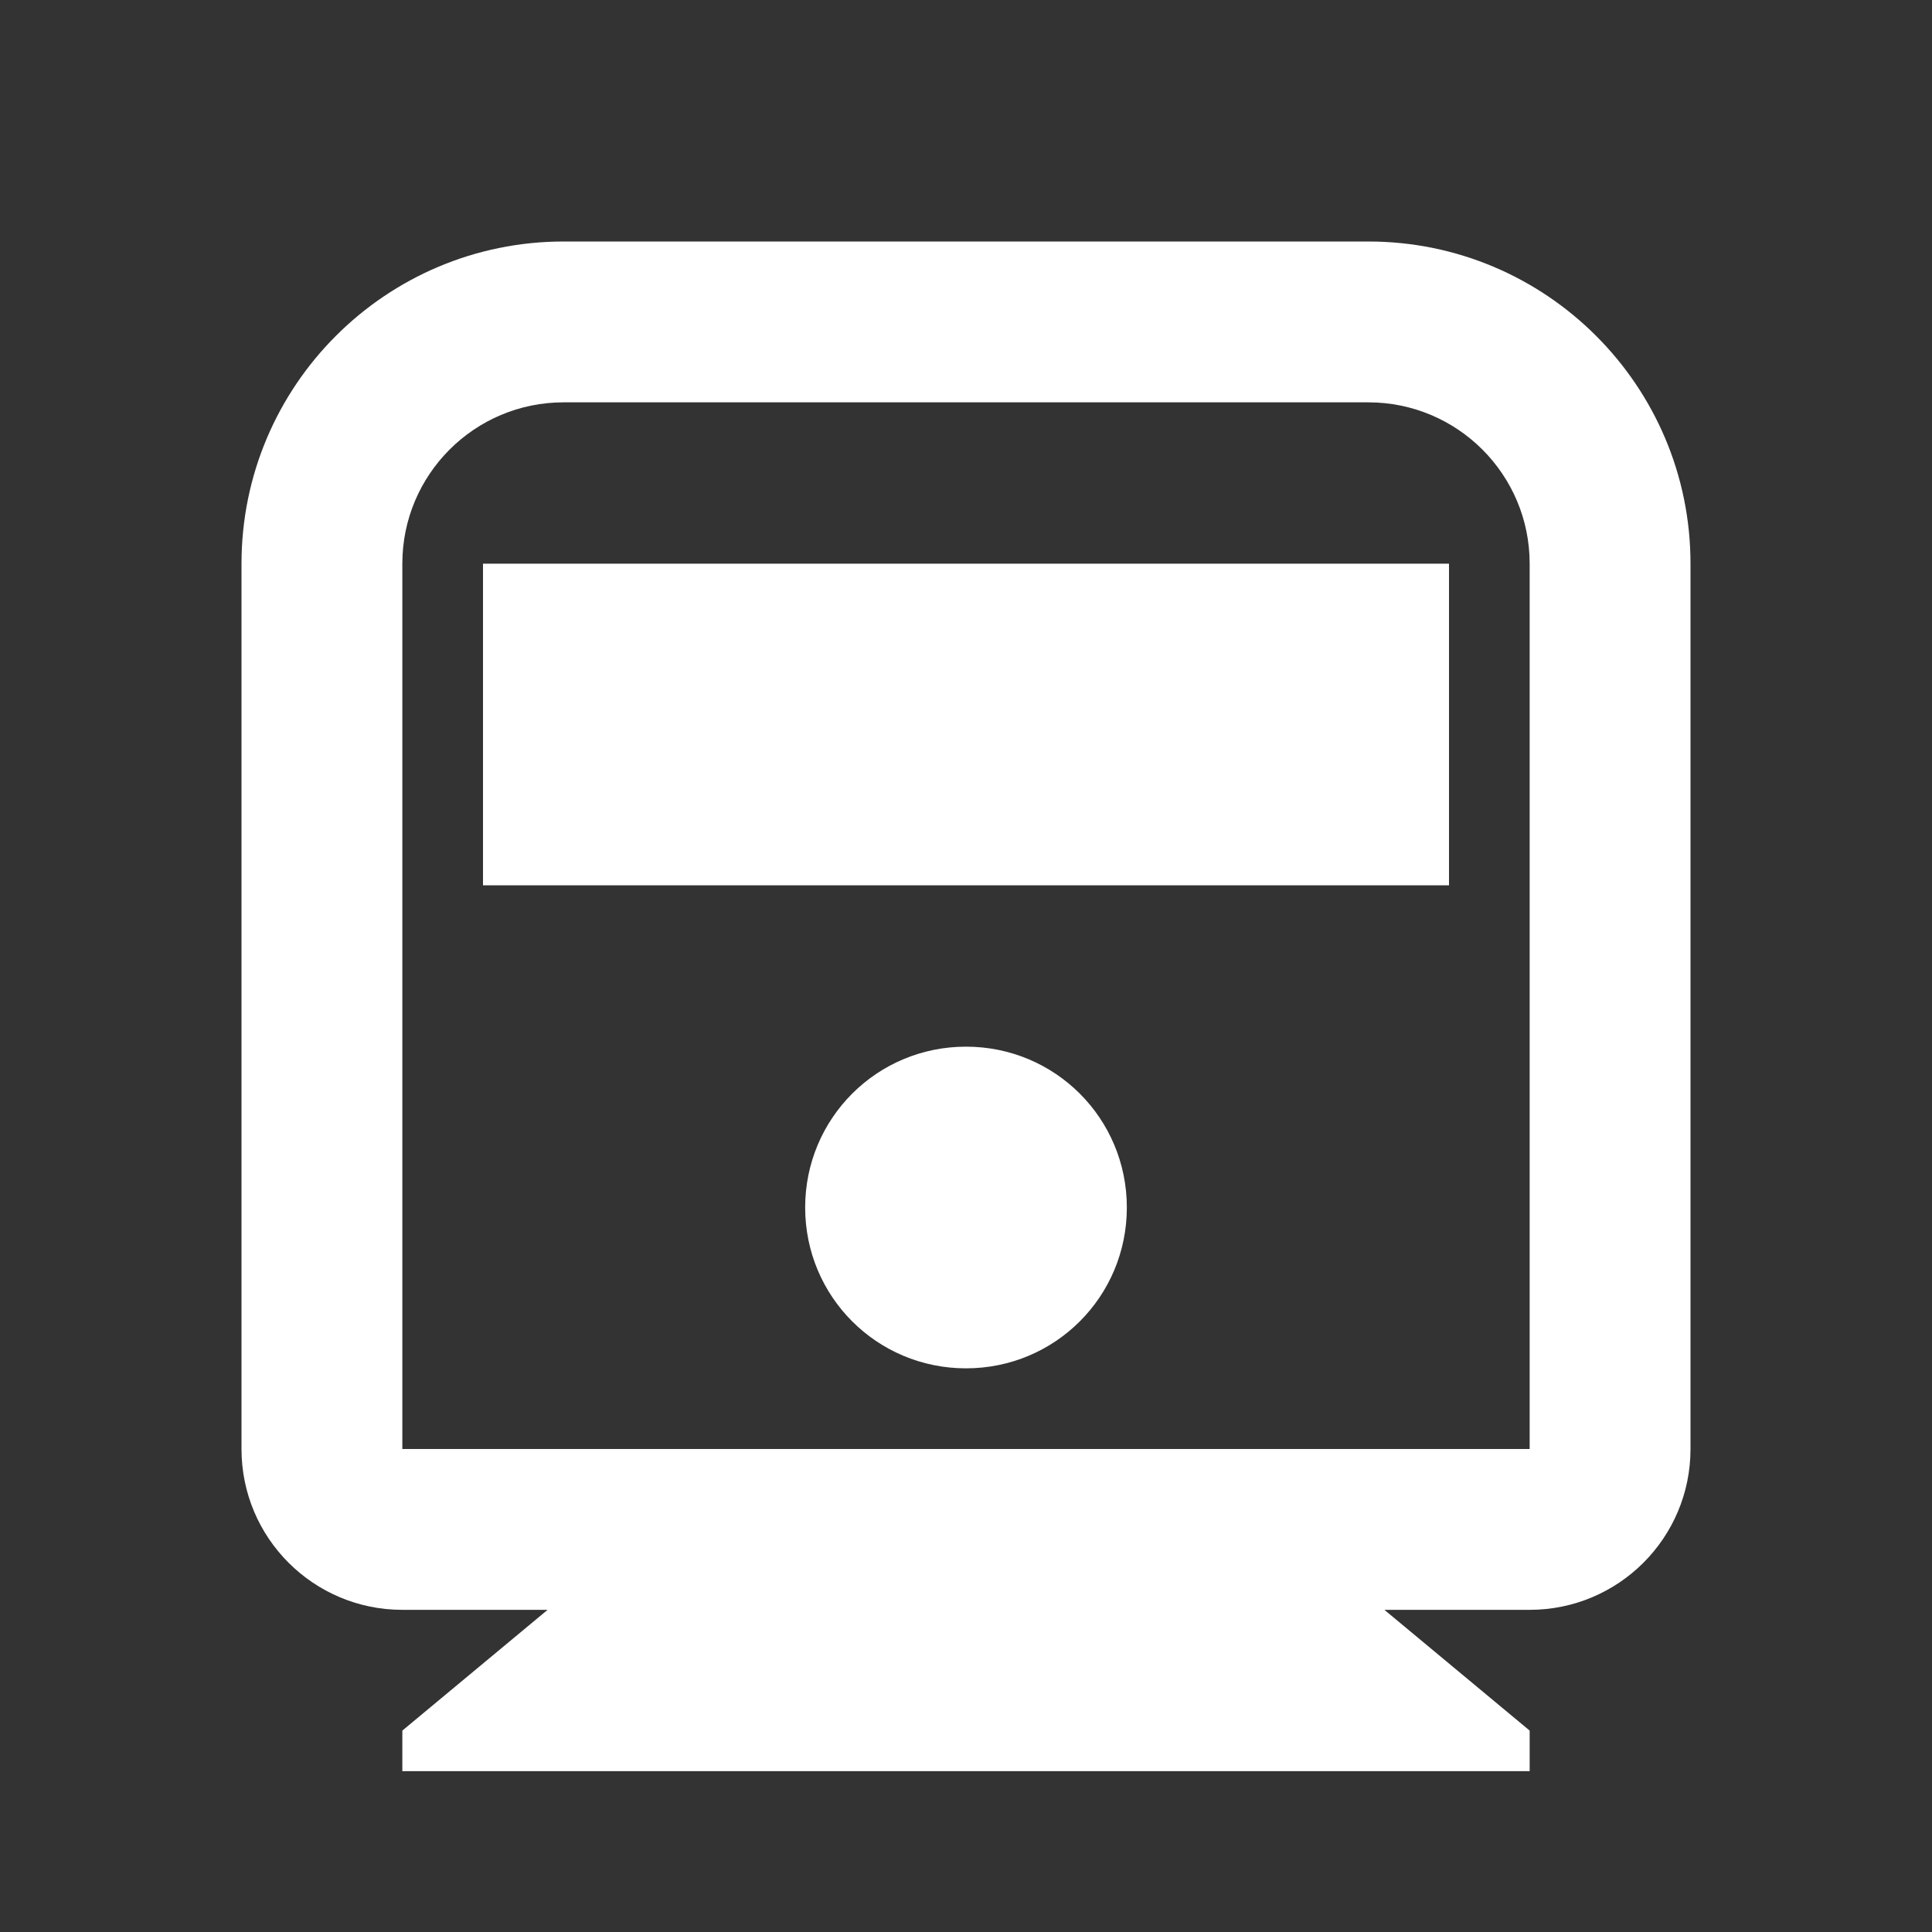 <?xml version="1.0" encoding="UTF-8"?>
<svg xmlns="http://www.w3.org/2000/svg" xmlns:xlink="http://www.w3.org/1999/xlink" width="16" height="16" viewBox="0 0 16 16" version="1.1">
<rect x="0" y="0" width="16" height="16" fill="#333333" stroke="none"/>
<g id="surface1">
<path style=" stroke:none;fill-rule:nonzero;fill:rgb(100%,100%,100%);fill-opacity:1;" d="M 11.465 13.332 L 12.668 14.332 L 12.668 14.668 L 3.332 14.668 L 3.332 14.332 L 4.535 13.332 L 3.332 13.332 C 2.598 13.332 2 12.738 2 12 L 2 4.668 C 2 3.195 3.195 2 4.668 2 L 11.332 2 C 12.805 2 14 3.195 14 4.668 L 14 12 C 14 12.738 13.402 13.332 12.668 13.332 Z M 4.668 3.332 C 3.93 3.332 3.332 3.93 3.332 4.668 L 3.332 12 L 12.668 12 L 12.668 4.668 C 12.668 3.93 12.07 3.332 11.332 3.332 Z M 8 11.332 C 7.262 11.332 6.668 10.738 6.668 10 C 6.668 9.262 7.262 8.668 8 8.668 C 8.738 8.668 9.332 9.262 9.332 10 C 9.332 10.738 8.738 11.332 8 11.332 Z M 4 4.668 L 12 4.668 L 12 7.332 L 4 7.332 Z M 4 4.668 "/>
</g>
</svg>
